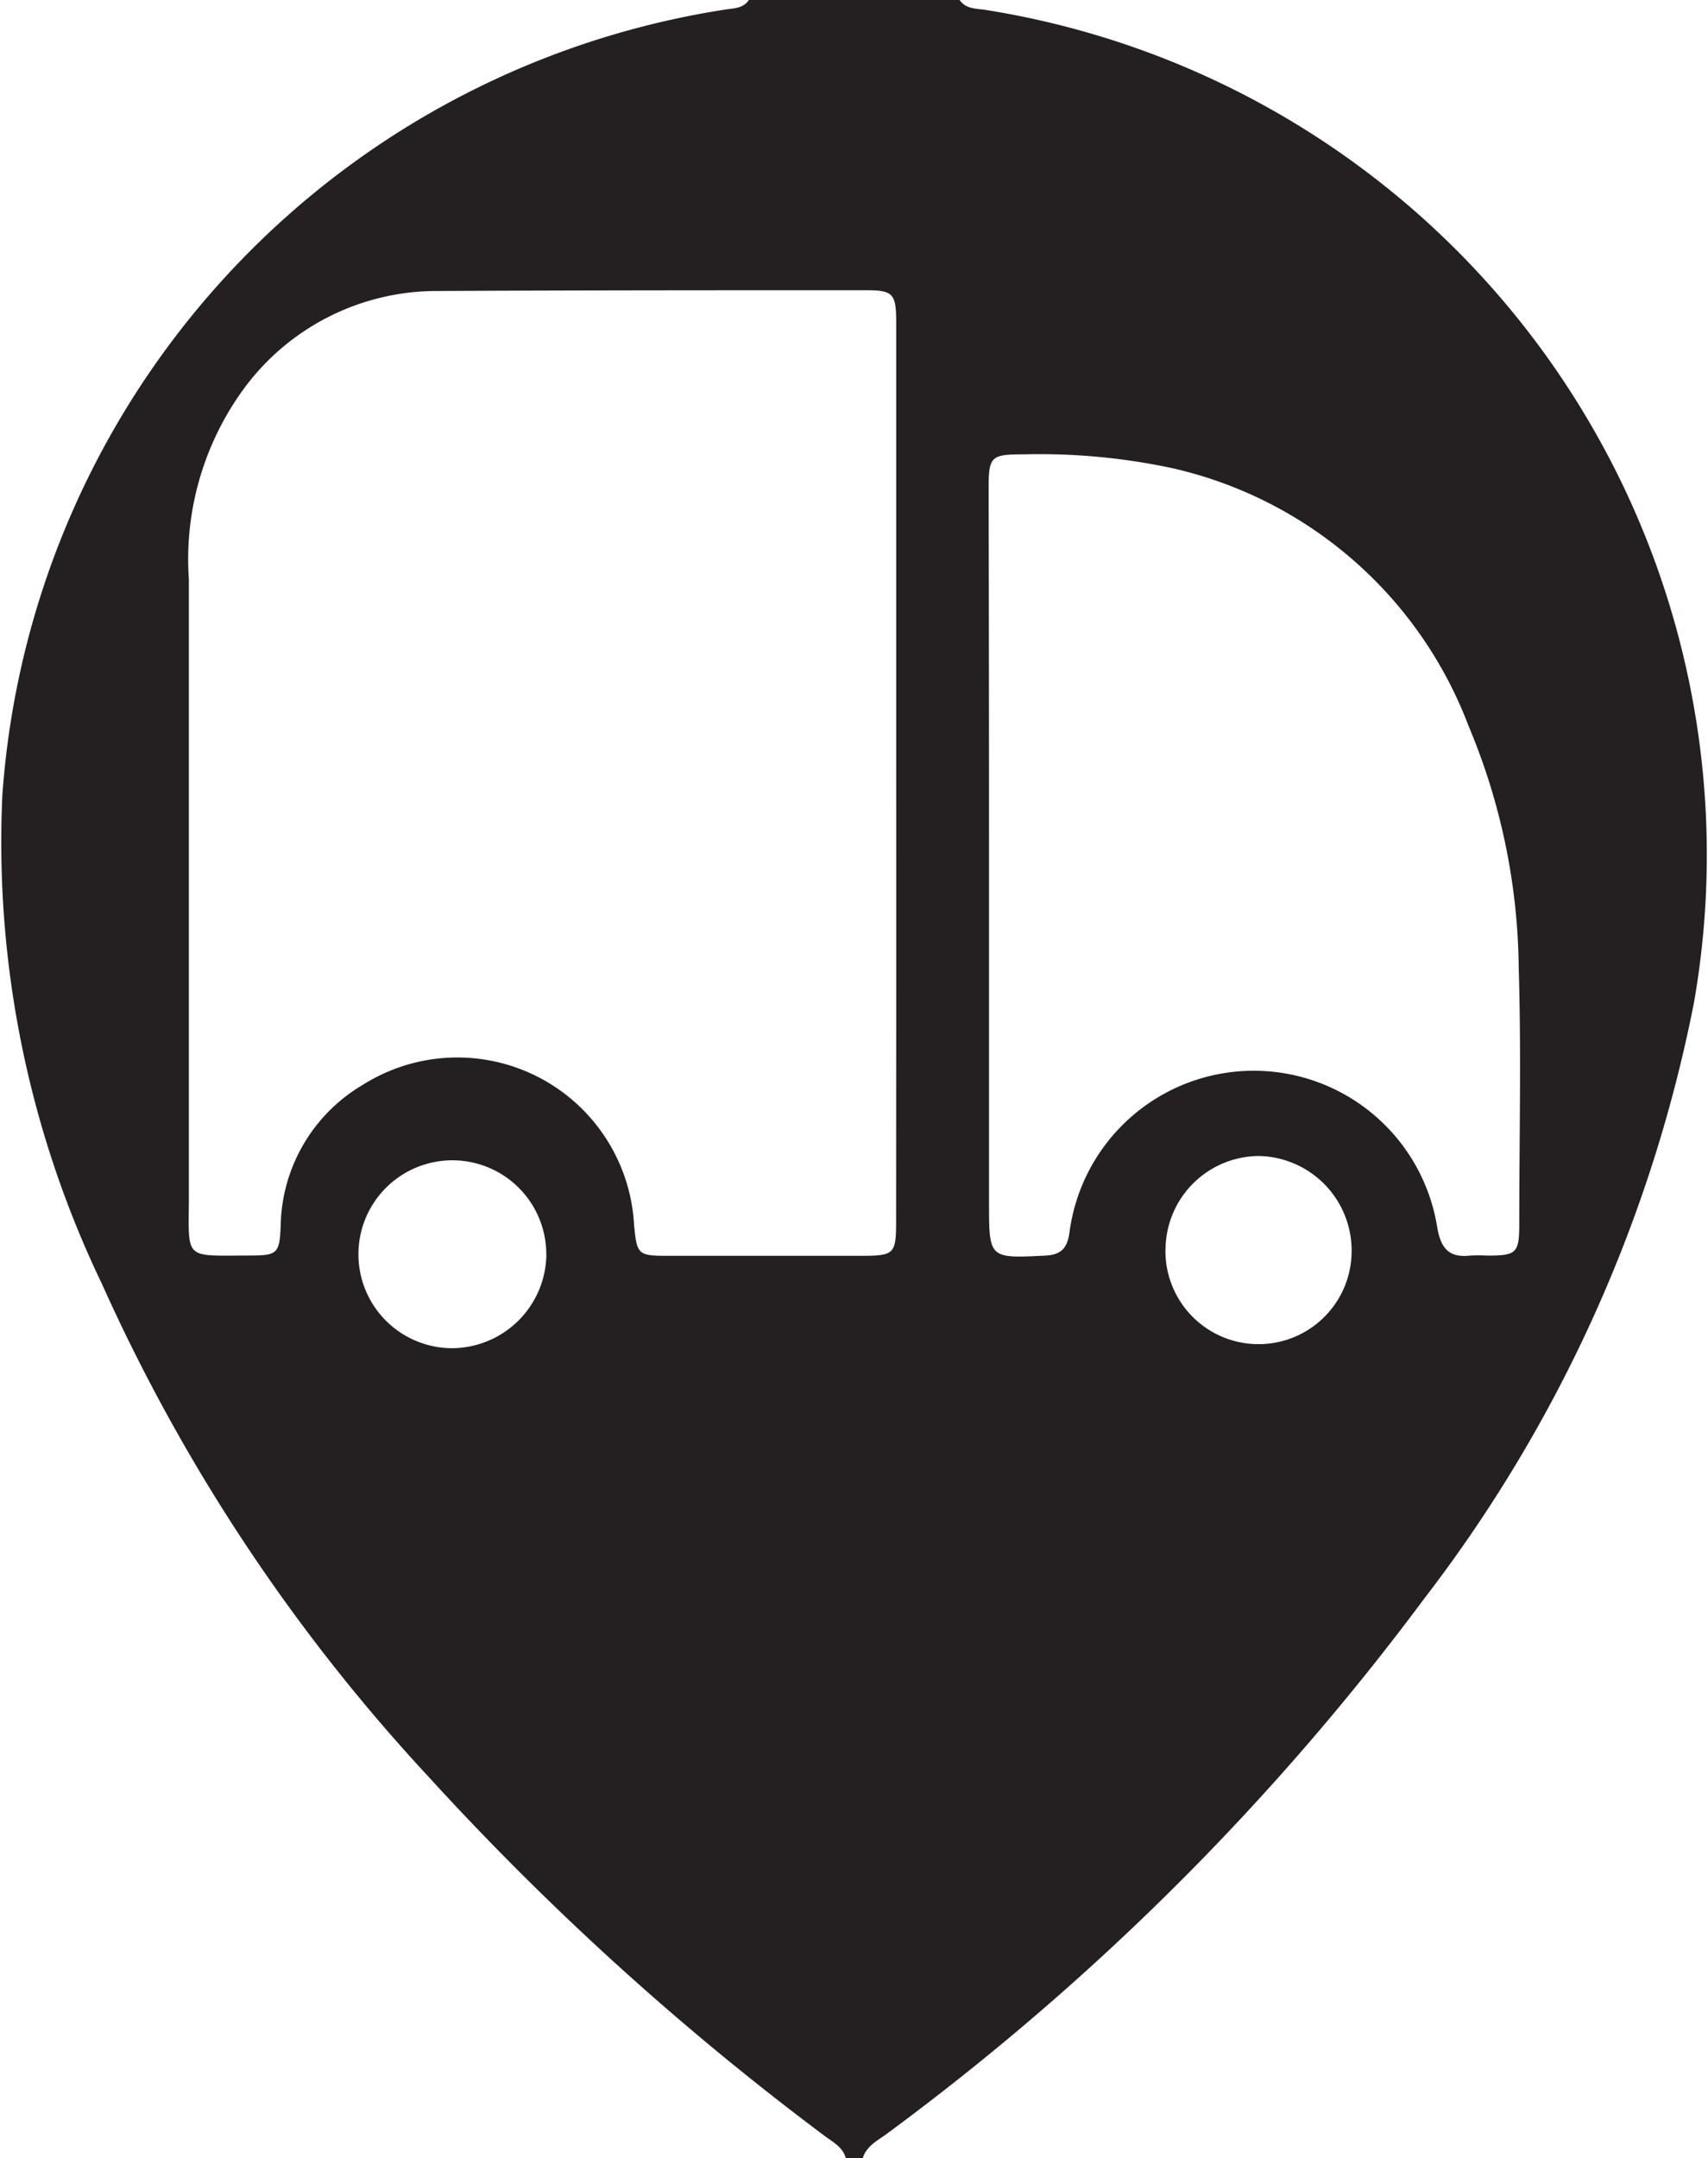 <svg xmlns="http://www.w3.org/2000/svg" width="21.82" height="27.566" viewBox="0 0 21.82 27.566">
  <path id="address" d="M35.786,1267.344h-.215c-.036-.135-.153-.2-.251-.27a36.087,36.087,0,0,1-5.078-4.6,23.206,23.206,0,0,1-4.176-6.3,13.025,13.025,0,0,1-1.271-6.237,10.933,10.933,0,0,1,9.223-10.035c.113-.019.238-.011.314-.124h2.692c.084.121.22.108.341.128a10.928,10.928,0,0,1,9.04,12.682,18.244,18.244,0,0,1-3.445,7.608,32.772,32.772,0,0,1-6.858,6.83C35.983,1267.116,35.836,1267.183,35.786,1267.344Zm.428-17.713q0-2.867,0-5.733c0-.371-.038-.414-.393-.413-1.839,0-3.678,0-5.517.01a3.059,3.059,0,0,0-2.41,1.229,3.691,3.691,0,0,0-.716,2.455q0,3.93,0,7.859c0,.847-.086.777.785.776.35,0,.374-.029.388-.386a2.131,2.131,0,0,1,1.059-1.8,2.261,2.261,0,0,1,3.455,1.79c.037.386.047.4.439.4q1.226,0,2.449,0c.441,0,.46-.019.46-.452Q36.215,1252.5,36.214,1249.631ZM37.4,1250.7v4.439c0,.716,0,.712.721.676.2-.01.278-.095.306-.29a2.374,2.374,0,0,1,4.7-.064c.047.268.154.383.42.354a1.96,1.96,0,0,1,.216,0c.381,0,.411-.031.411-.419,0-1.085.026-2.171-.007-3.255a8.163,8.163,0,0,0-.641-3.091,5.3,5.3,0,0,0-3.783-3.292,8.117,8.117,0,0,0-1.9-.177c-.42,0-.448.027-.448.438Q37.4,1248.365,37.4,1250.7Zm-5.656,5.108a1.2,1.2,0,1,0-1.206,1.19A1.212,1.212,0,0,0,31.745,1255.813Zm7.91-.079a1.189,1.189,0,0,0,2.378.056,1.209,1.209,0,0,0-1.178-1.242A1.2,1.2,0,0,0,39.655,1255.734Z" transform="translate(-24.765 -1239.778)" fill="#241f20"/>
</svg>
